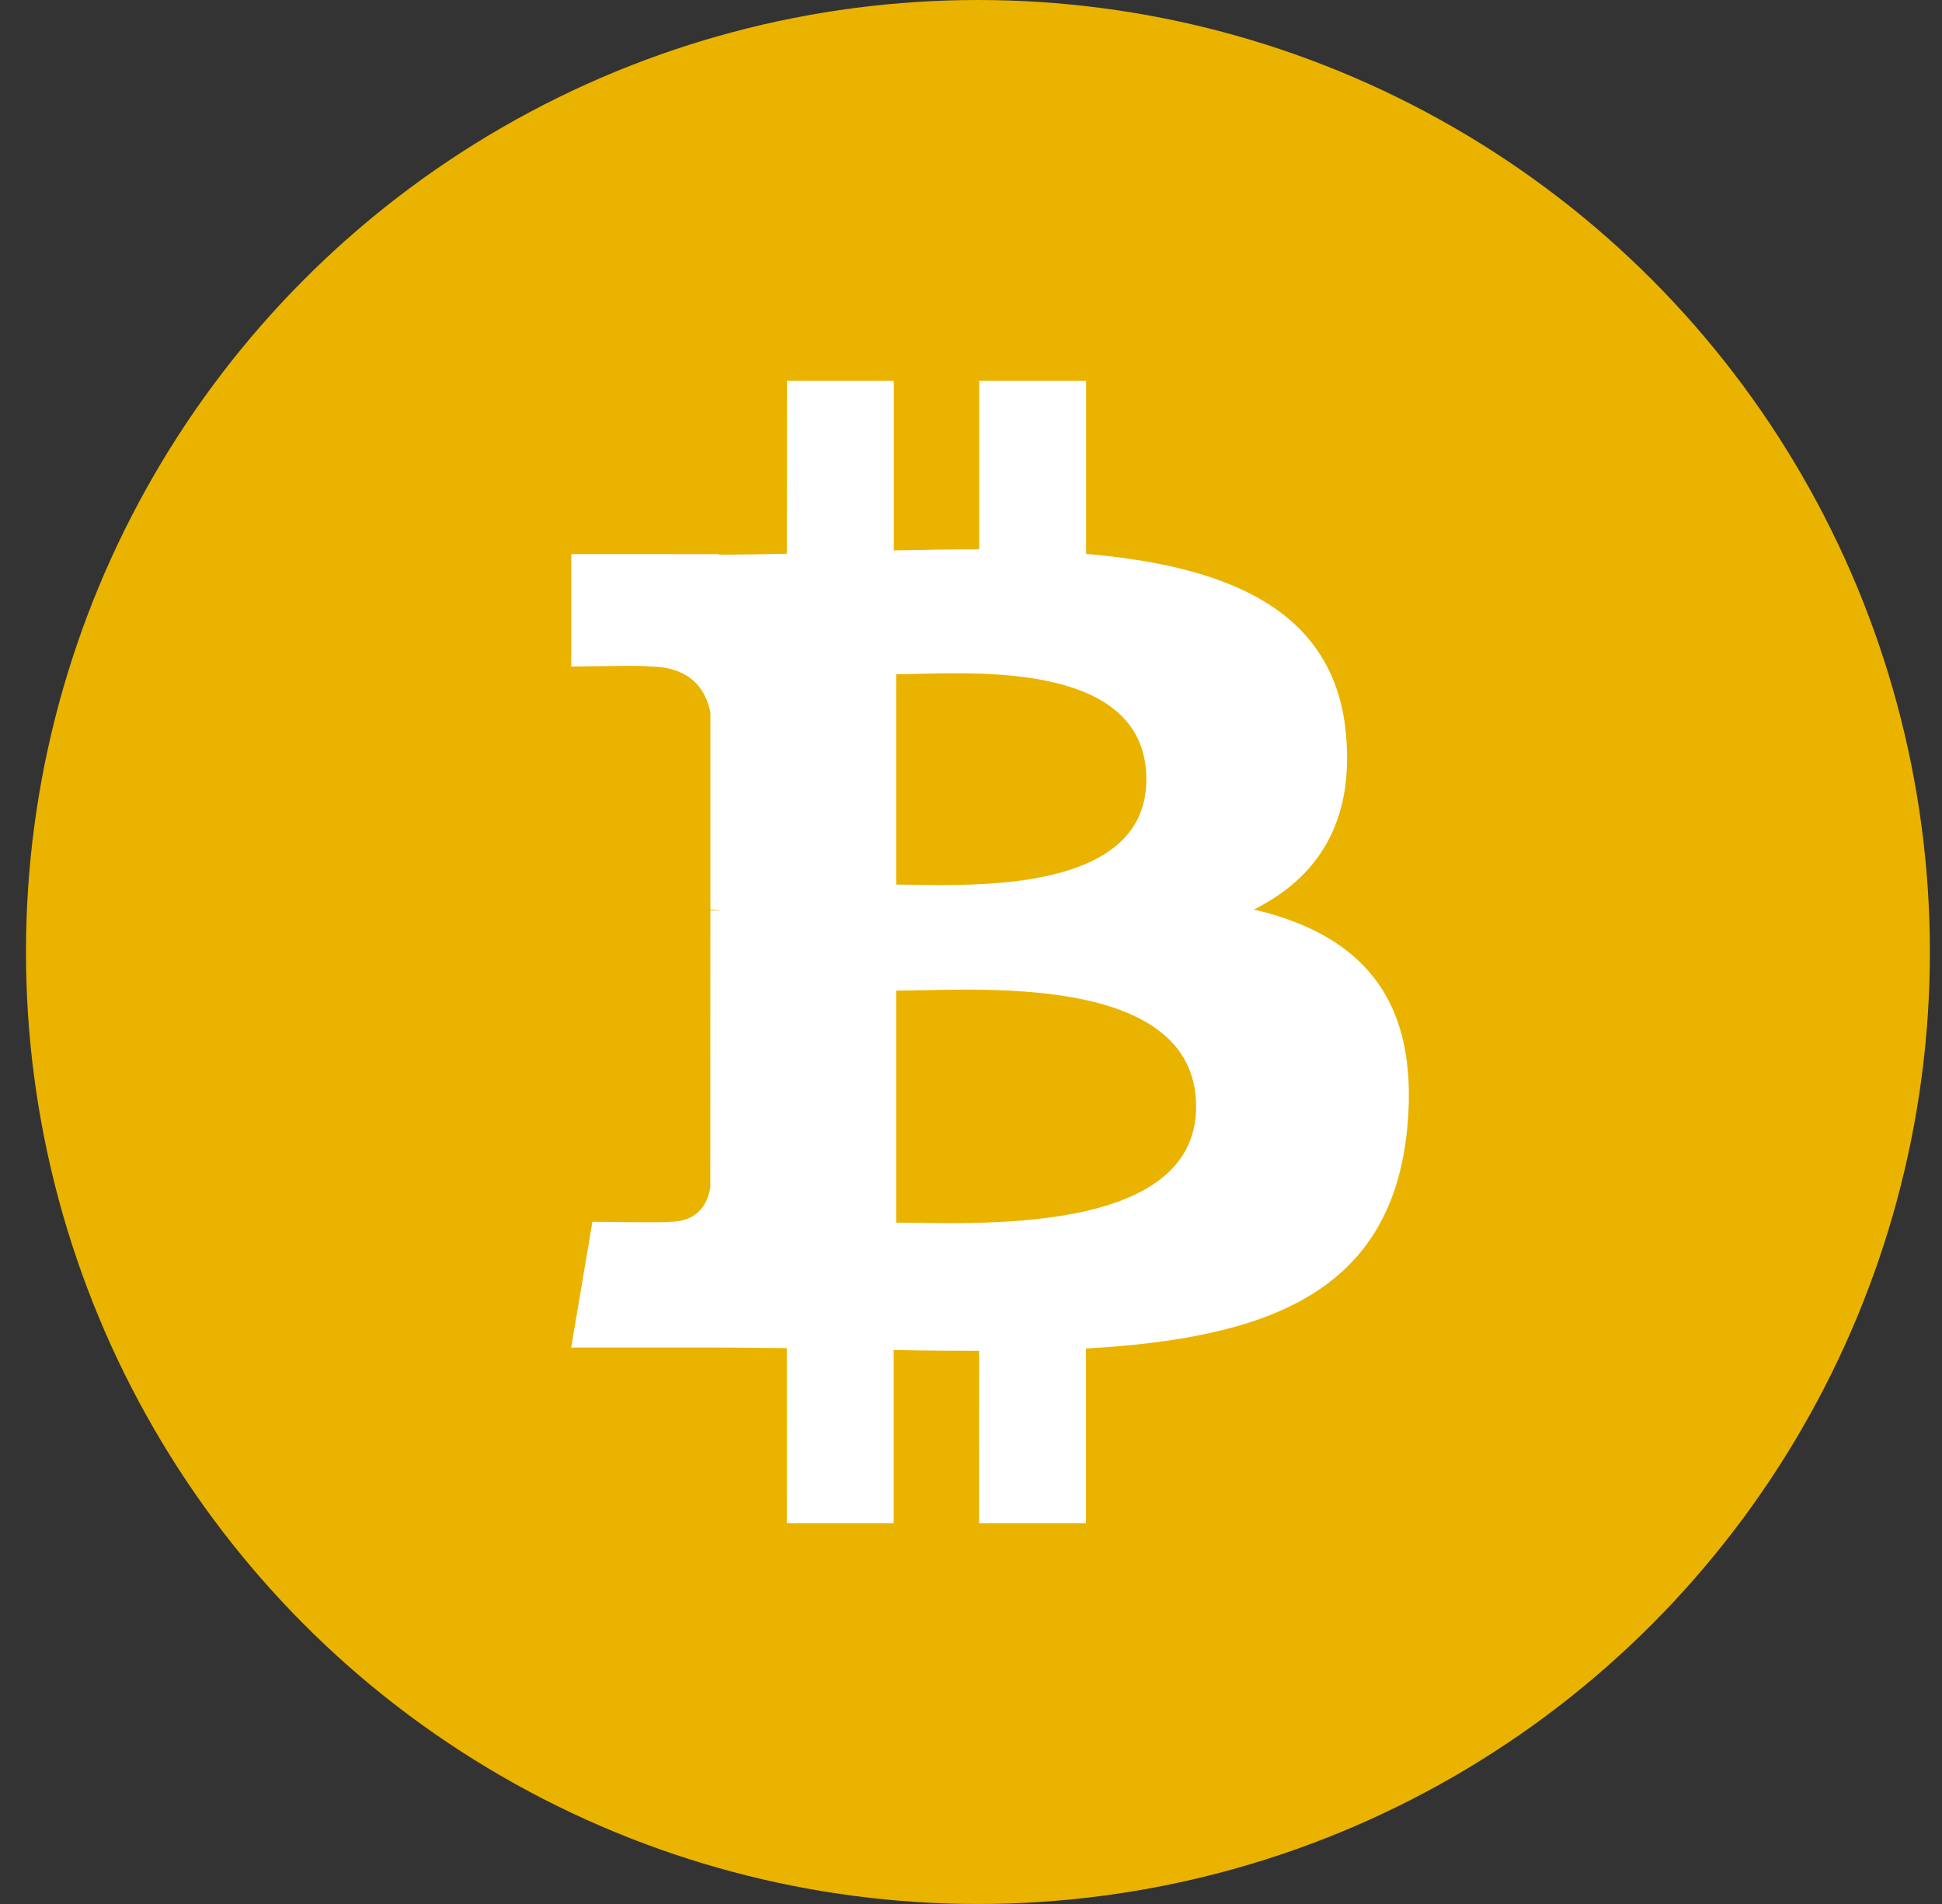 <svg width="51" height="50" viewBox="0 0 51 50" fill="none" xmlns="http://www.w3.org/2000/svg">
<rect x="0" y="0" width="51" height="50" fill="#333333" stroke="none"/>
<ellipse cx="25.682" cy="25" rx="25" ry="25" fill="#EAB300"/>
<path d="M35.343 19.233C35.023 15.957 32.151 14.859 28.523 14.546V10H25.715V14.425C24.978 14.425 24.223 14.439 23.473 14.454V10H20.665L20.663 14.542C20.055 14.554 19.457 14.566 18.875 14.566V14.552L15.002 14.55V17.505C15.002 17.505 17.077 17.466 17.041 17.503C18.18 17.503 18.549 18.153 18.656 18.715V23.893C18.736 23.893 18.837 23.897 18.953 23.913H18.656L18.654 31.168C18.605 31.52 18.394 32.082 17.599 32.084C17.635 32.115 15.558 32.084 15.558 32.084L15 35.387H18.656C19.336 35.387 20.006 35.399 20.662 35.403L20.663 40H23.469V35.452C24.238 35.468 24.984 35.473 25.713 35.473L25.711 40H28.519V35.413C33.24 35.146 36.549 33.974 36.958 29.606C37.29 26.089 35.611 24.518 32.93 23.884C34.562 23.069 35.581 21.631 35.343 19.233ZM31.412 29.062C31.412 32.496 25.441 32.107 23.535 32.107V26.015C25.441 26.019 31.412 25.48 31.412 29.062ZM30.105 20.468C30.105 23.594 25.121 23.228 23.535 23.23V17.707C25.123 17.707 30.107 17.21 30.105 20.468Z" fill="white"/>
</svg>

